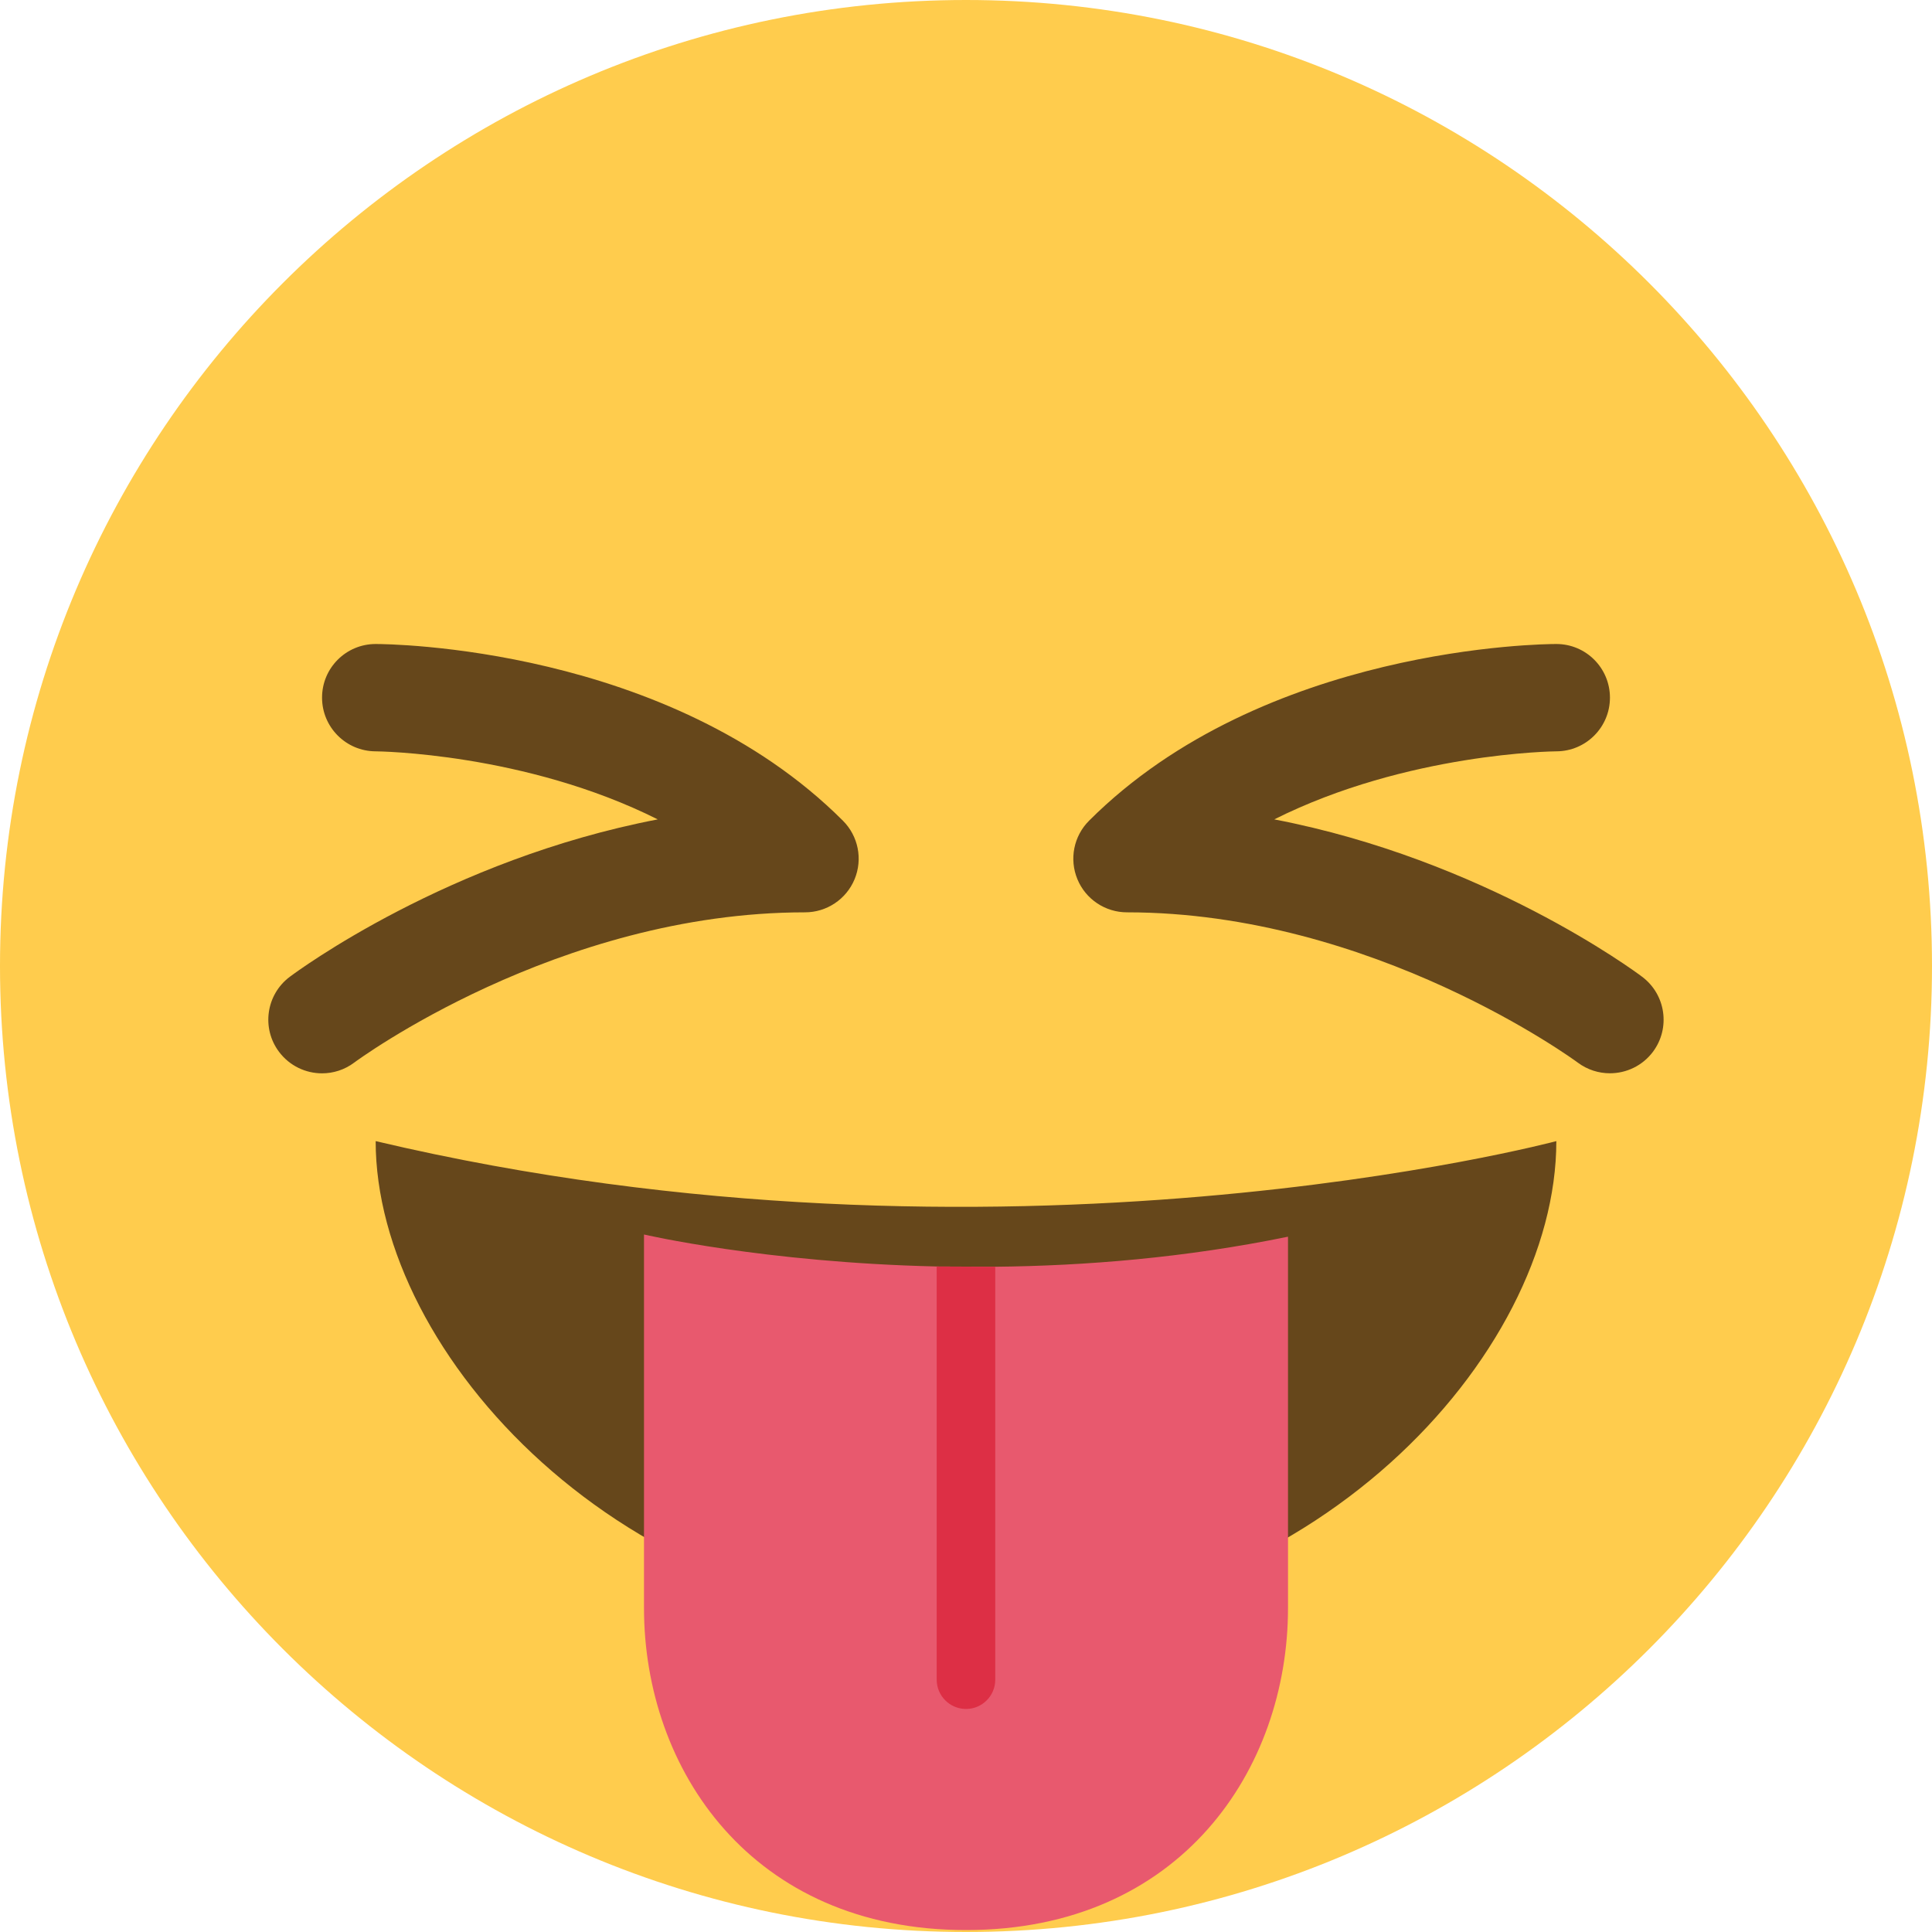 <svg viewBox="0 0 36 36" xmlns="http://www.w3.org/2000/svg"><path d="M36 18c0 9.941-8.059 18-18 18-9.94 0-18-8.059-18-18C0 8.06 8.06 0 18 0c9.941 0 18 8.06 18 18" fill="#FFCC4D"/><path d="M6.001 20c-.304 0-.604-.138-.801-.4-.332-.441-.242-1.068.2-1.399.143-.107 2.951-2.183 6.856-2.933C9.781 14.027 7.034 14 6.999 14c-.552-.002-.999-.45-.998-1.002 0-.551.447-.998.999-.998.221 0 5.452.038 8.707 3.293.286.286.372.716.217 1.09-.155.374-.52.617-.924.617-4.613 0-8.363 2.772-8.4 2.8-.18.135-.391.2-.599.2zm23.998-.001c-.208 0-.418-.064-.598-.198C29.363 19.772 25.59 17 21 17c-.404 0-.77-.243-.924-.617-.155-.374-.069-.804.217-1.09C23.549 12.038 28.779 12 29 12c.552 0 .998.447.999.998.001.552-.446 1-.997 1.002-.036 0-2.783.027-5.258 1.268 3.905.75 6.713 2.825 6.855 2.933.441.331.531.956.201 1.398-.196.261-.496.4-.801.4zM7 21.263c0 3.964 4.596 9 11 9s11-5 11-9c0 0-10.333 2.756-22 0z" fill="#66471B"/><path d="M18.545 23.604l-1.091-.005c-3.216-.074-5.454-.596-5.454-.596v6.961c0 3 2 6 6 6s6-3 6-6v-6.92c-1.922.395-3.787.543-5.455.56z" fill="#E8596E"/><path d="M18 31.844c.301 0 .545-.244.545-.545v-7.694l-1.091-.005v7.699c.001.301.245.545.546.545z" fill="#DD2F45"/></svg>